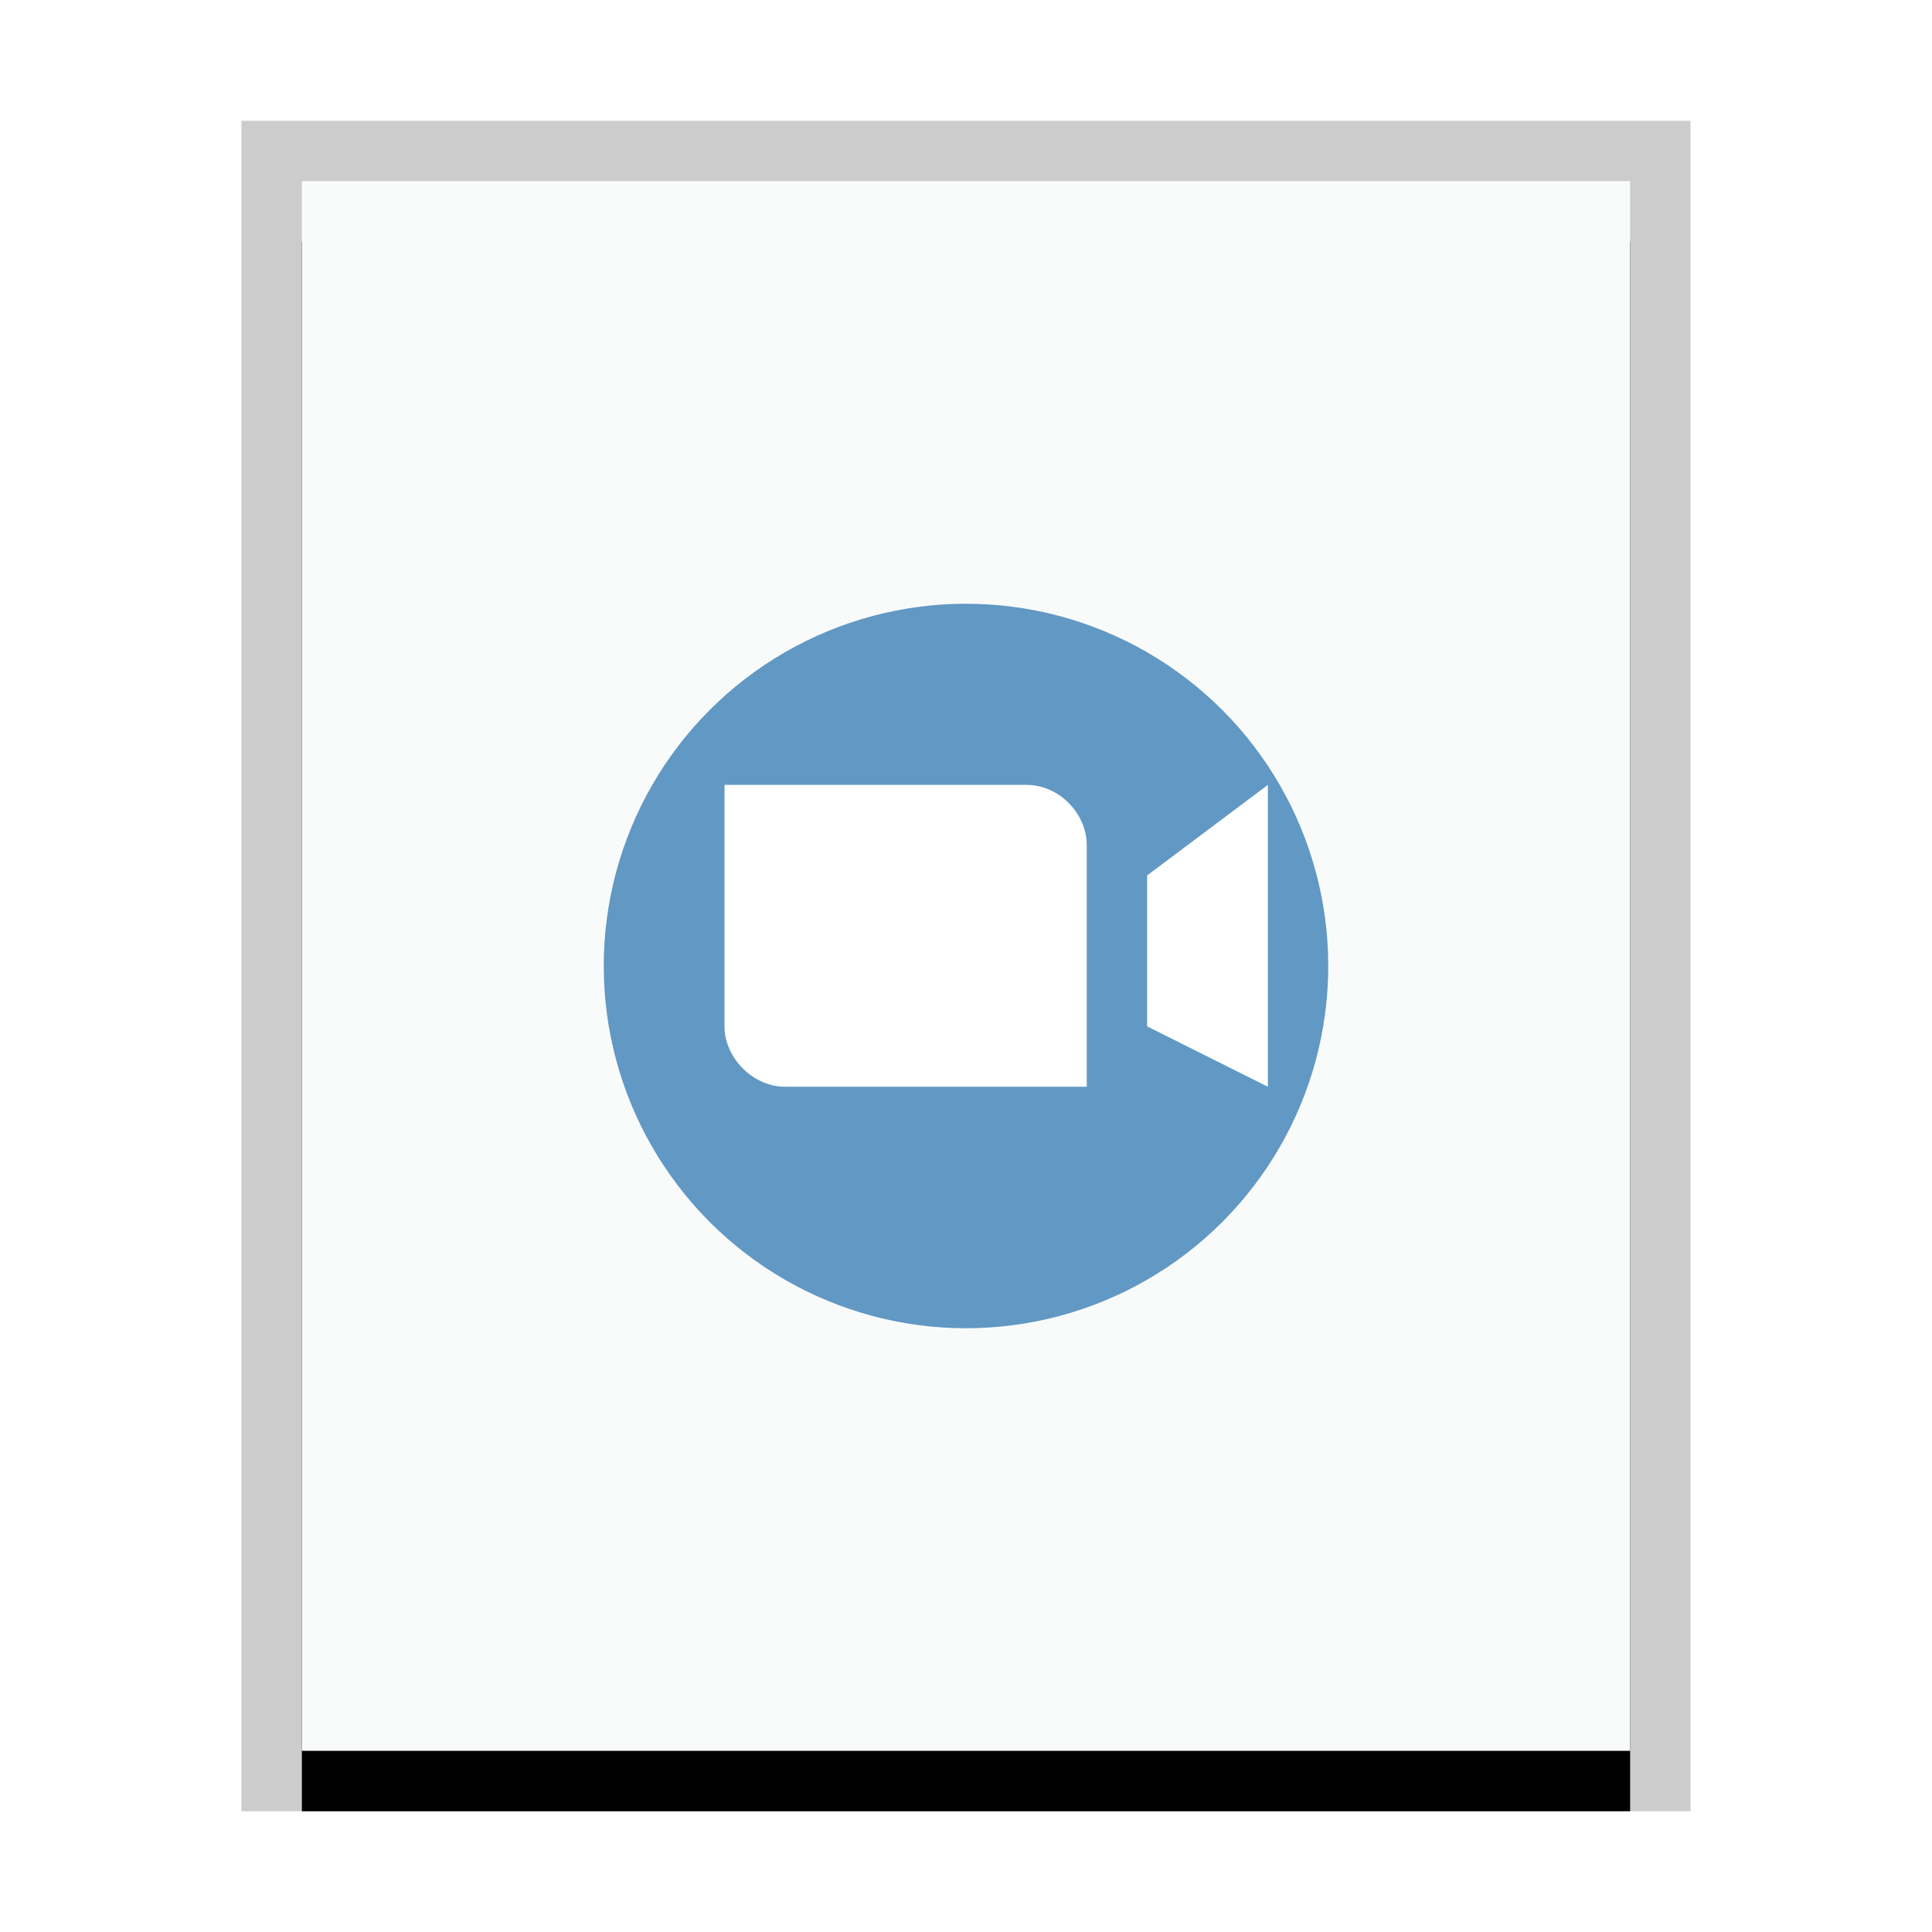 <svg xmlns="http://www.w3.org/2000/svg" xmlns:xlink="http://www.w3.org/1999/xlink" width="32" height="32" viewBox="0 0 32 32">
  <defs>
    <rect id="application-x-zoom-b" width="22" height="26" x="1" y="1"/>
    <filter id="application-x-zoom-a" width="118.2%" height="115.4%" x="-9.1%" y="-3.8%" filterUnits="objectBoundingBox">
      <feOffset dy="1" in="SourceAlpha" result="shadowOffsetOuter1"/>
      <feGaussianBlur in="shadowOffsetOuter1" result="shadowBlurOuter1" stdDeviation=".5"/>
      <feColorMatrix in="shadowBlurOuter1" values="0 0 0 0 0   0 0 0 0 0   0 0 0 0 0  0 0 0 0.2 0"/>
    </filter>
  </defs>
  <g fill="none" fill-rule="evenodd">
    <g transform="translate(4 2)">
      <use fill="#000" filter="url(#application-x-zoom-a)" xlink:href="#application-x-zoom-b"/>
      <use fill="#F9FBFB" xlink:href="#application-x-zoom-b"/>
      <path fill="#000" fill-opacity=".2" fill-rule="nonzero" d="M24,0 L0,0 L0,28 L24,28 L24,0 Z M23,1 L23,27 L1,27 L1,1 L23,1 Z"/>
    </g>
    <circle cx="16" cy="16" r="6" fill="#6198C4"/>
    <path fill="#FFF" fill-rule="nonzero" d="M12,13 L12,14 L12,17 C12,17.522 12.474,18 13,18 L17,18 L18,18 L18,17 L18,14 C18,13.478 17.547,13 17,13 L13,13 L12,13 Z M21,13 L19,14.5 L19,17 L21,18 L21,16 L21,13 Z"/>
  </g>
</svg>
